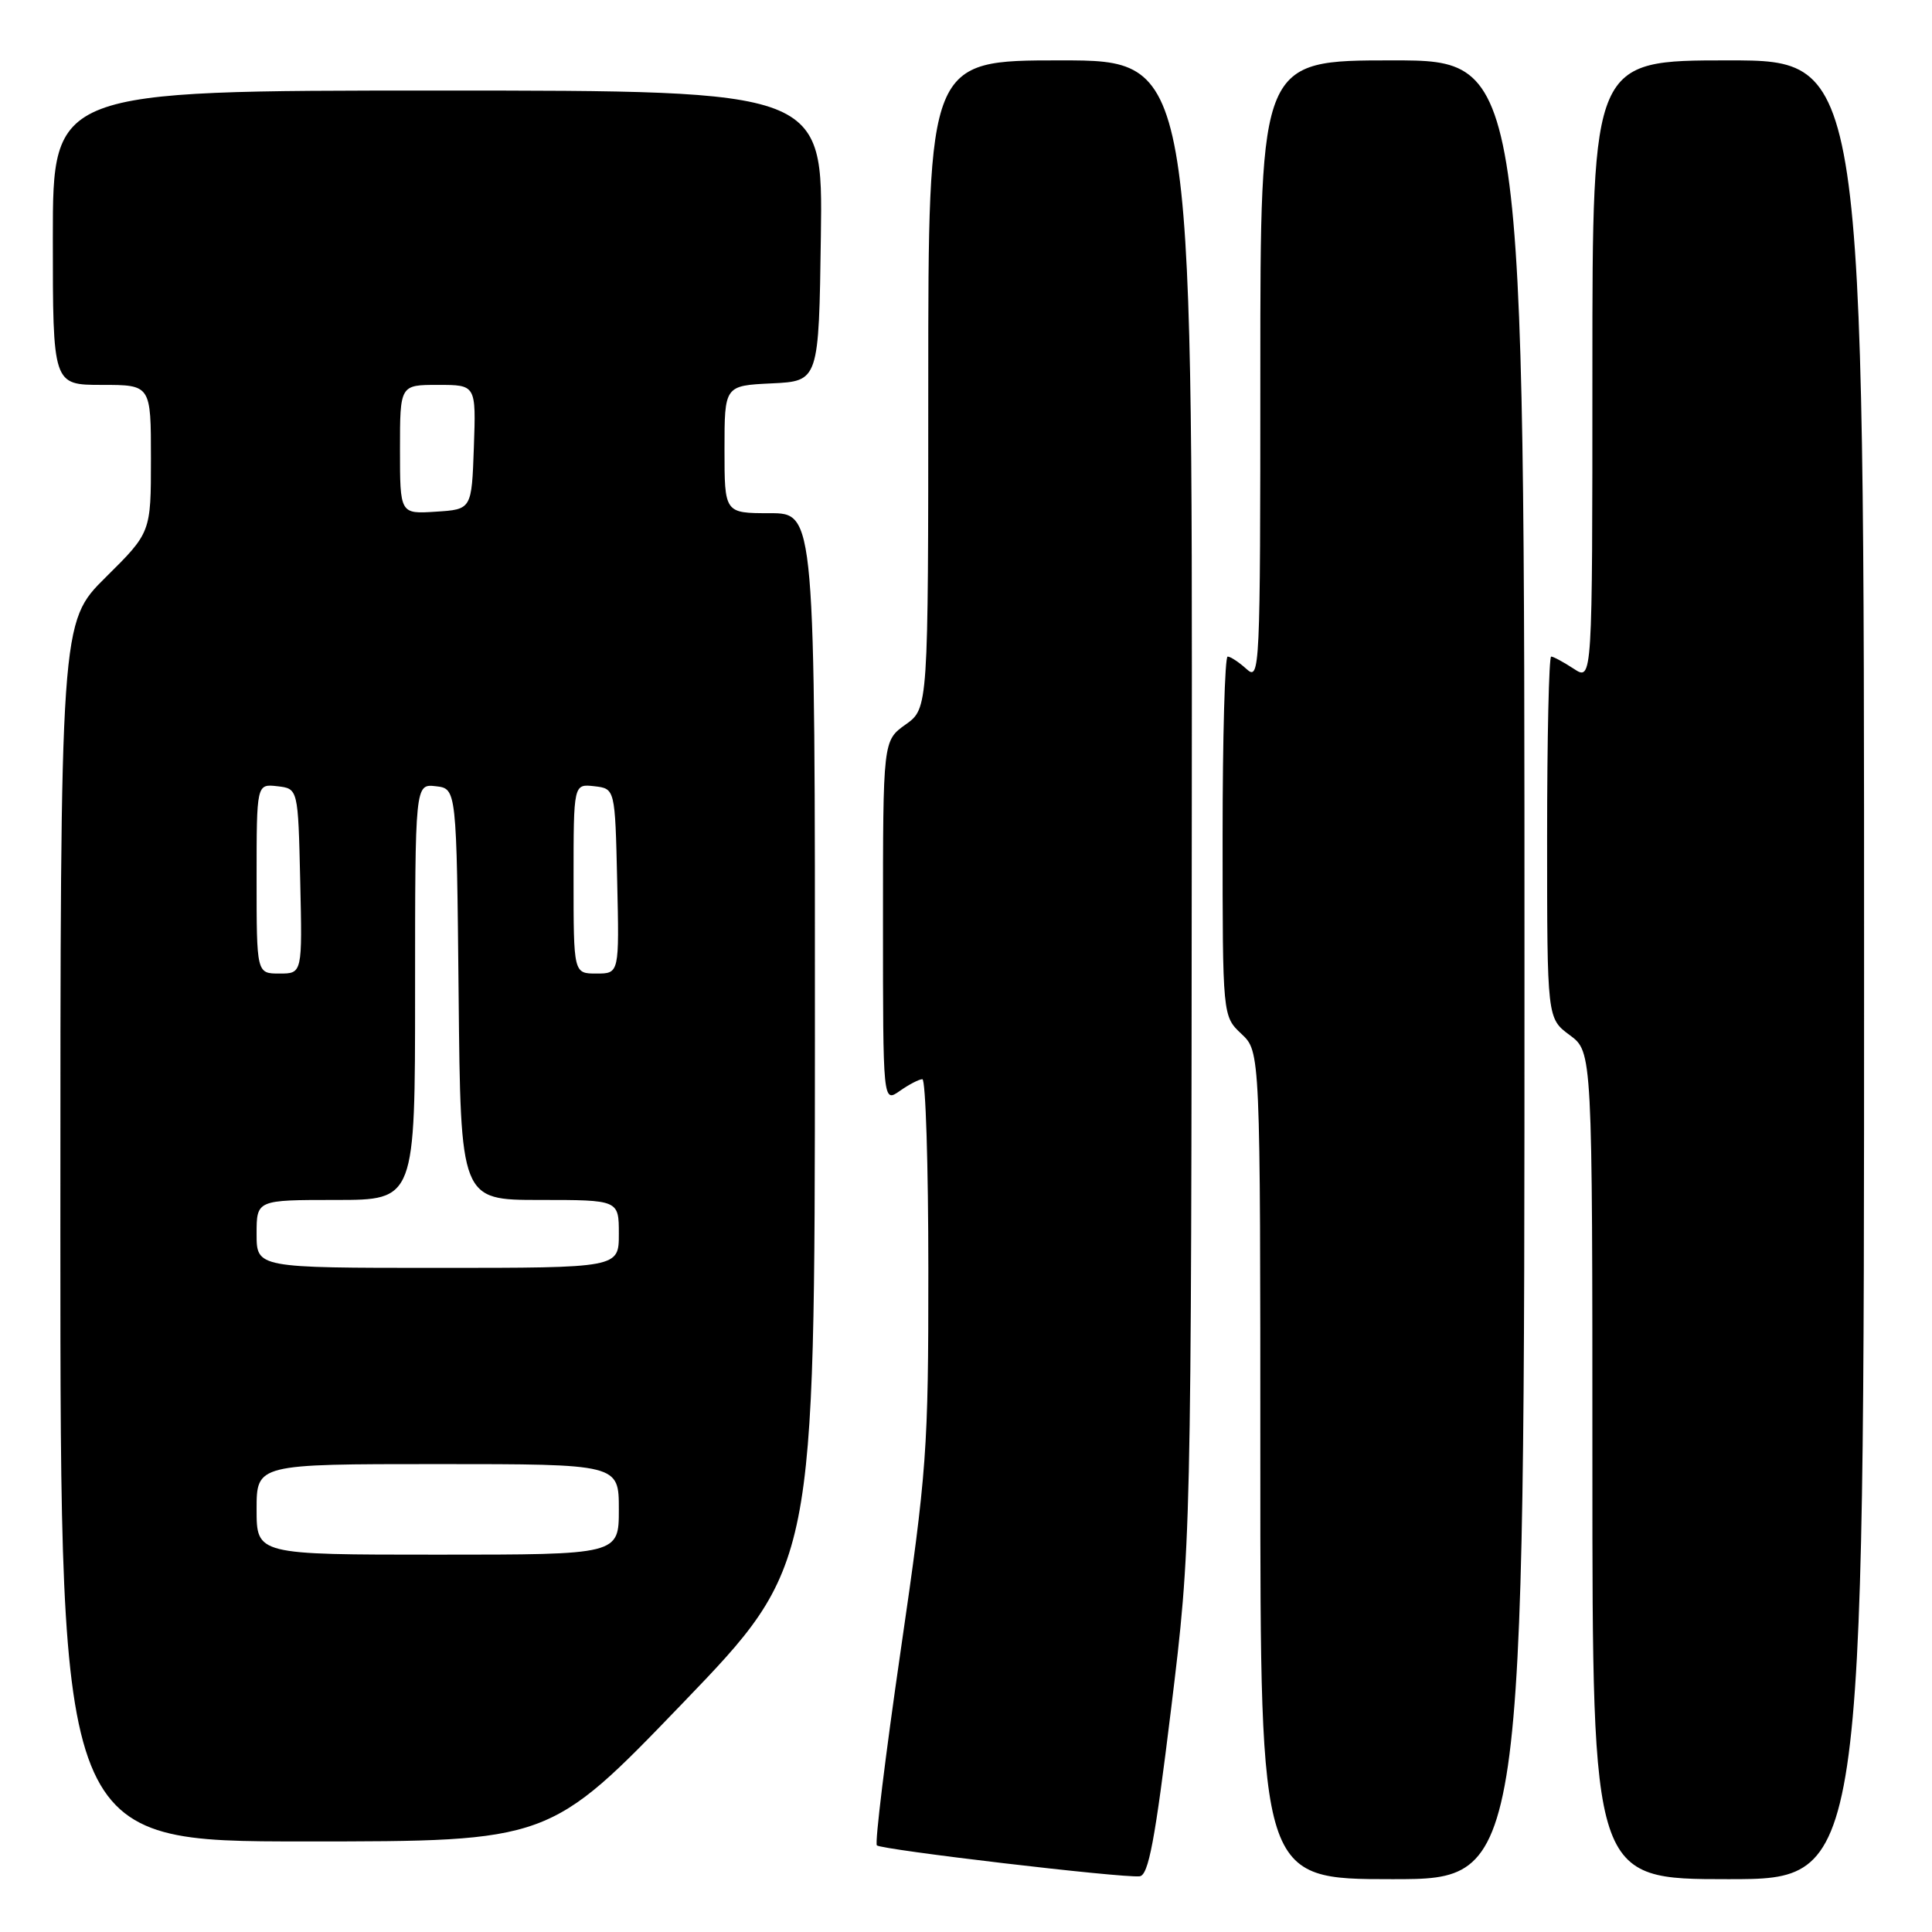 <?xml version="1.0" encoding="UTF-8" standalone="no"?>
<!DOCTYPE svg PUBLIC "-//W3C//DTD SVG 1.1//EN" "http://www.w3.org/Graphics/SVG/1.1/DTD/svg11.dtd" >
<svg xmlns="http://www.w3.org/2000/svg" xmlns:xlink="http://www.w3.org/1999/xlink" version="1.1" viewBox="0 0 256 256">
 <g >
 <path fill="currentColor"
d=" M 155.17 226.49 C 157.85 204.50 157.85 204.50 157.92 106.25 C 158.00 8.00 158.00 8.00 140.50 8.00 C 123.00 8.00 123.00 8.00 123.00 50.93 C 123.00 93.86 123.00 93.86 120.00 96.00 C 117.00 98.14 117.00 98.14 117.00 122.12 C 117.00 146.11 117.00 146.11 119.22 144.56 C 120.44 143.70 121.79 143.00 122.22 143.00 C 122.65 143.00 123.01 154.36 123.01 168.25 C 123.02 192.13 122.82 194.87 119.34 218.75 C 117.32 232.64 115.90 244.23 116.19 244.52 C 116.77 245.10 148.64 248.86 151.00 248.62 C 152.18 248.51 153.04 243.93 155.17 226.49 Z  M 202.00 128.50 C 202.00 8.00 202.00 8.00 184.50 8.00 C 167.00 8.00 167.00 8.00 167.00 49.15 C 167.00 88.96 166.94 90.26 165.17 88.65 C 164.17 87.74 163.04 87.00 162.67 87.00 C 162.30 87.00 162.00 97.72 162.00 110.83 C 162.00 134.65 162.00 134.65 164.50 137.00 C 167.00 139.35 167.00 139.35 167.00 194.17 C 167.00 249.00 167.00 249.00 184.50 249.00 C 202.00 249.00 202.00 249.00 202.00 128.50 Z  M 247.00 128.50 C 247.00 8.00 247.00 8.00 229.00 8.00 C 211.00 8.00 211.00 8.00 211.00 49.12 C 211.00 90.23 211.00 90.23 208.54 88.62 C 207.18 87.73 205.83 87.00 205.54 87.00 C 205.24 87.00 205.00 97.79 205.00 110.97 C 205.00 134.94 205.00 134.94 208.00 137.16 C 211.00 139.38 211.00 139.38 211.00 194.19 C 211.00 249.00 211.00 249.00 229.00 249.00 C 247.00 249.00 247.00 249.00 247.00 128.50 Z  M 90.39 225.75 C 107.96 207.50 107.96 207.50 107.98 137.75 C 108.00 68.00 108.00 68.00 102.00 68.00 C 96.00 68.00 96.00 68.00 96.00 59.55 C 96.00 51.10 96.00 51.10 102.25 50.80 C 108.50 50.50 108.50 50.50 108.77 31.25 C 109.04 12.00 109.04 12.00 58.02 12.00 C 7.00 12.00 7.00 12.00 7.00 31.50 C 7.00 51.00 7.00 51.00 13.50 51.00 C 20.00 51.00 20.00 51.00 20.00 60.78 C 20.00 70.56 20.00 70.56 14.00 76.50 C 8.00 82.44 8.00 82.44 8.00 163.22 C 8.00 244.00 8.00 244.00 40.41 244.00 C 72.82 244.00 72.82 244.00 90.39 225.75 Z  M 34.00 200.00 C 34.00 194.00 34.00 194.00 58.00 194.00 C 82.00 194.00 82.00 194.00 82.00 200.00 C 82.00 206.00 82.00 206.00 58.00 206.00 C 34.00 206.00 34.00 206.00 34.00 200.00 Z  M 34.00 163.50 C 34.00 159.00 34.00 159.00 44.50 159.00 C 55.00 159.00 55.00 159.00 55.00 131.43 C 55.00 103.87 55.00 103.87 57.75 104.18 C 60.50 104.50 60.50 104.50 60.77 131.75 C 61.03 159.00 61.03 159.00 71.52 159.00 C 82.00 159.00 82.00 159.00 82.00 163.50 C 82.00 168.00 82.00 168.00 58.00 168.00 C 34.00 168.00 34.00 168.00 34.00 163.50 Z  M 34.00 116.43 C 34.00 103.87 34.00 103.87 36.75 104.18 C 39.50 104.50 39.50 104.50 39.78 116.75 C 40.06 129.00 40.06 129.00 37.03 129.00 C 34.00 129.00 34.00 129.00 34.00 116.43 Z  M 76.00 116.43 C 76.00 103.87 76.00 103.87 78.75 104.18 C 81.50 104.50 81.50 104.50 81.78 116.75 C 82.06 129.00 82.06 129.00 79.03 129.00 C 76.00 129.00 76.00 129.00 76.00 116.43 Z  M 53.00 59.55 C 53.00 51.00 53.00 51.00 58.04 51.00 C 63.08 51.00 63.08 51.00 62.79 59.25 C 62.50 67.50 62.50 67.50 57.75 67.80 C 53.00 68.11 53.00 68.11 53.00 59.55 Z "/>
</g>
</svg>